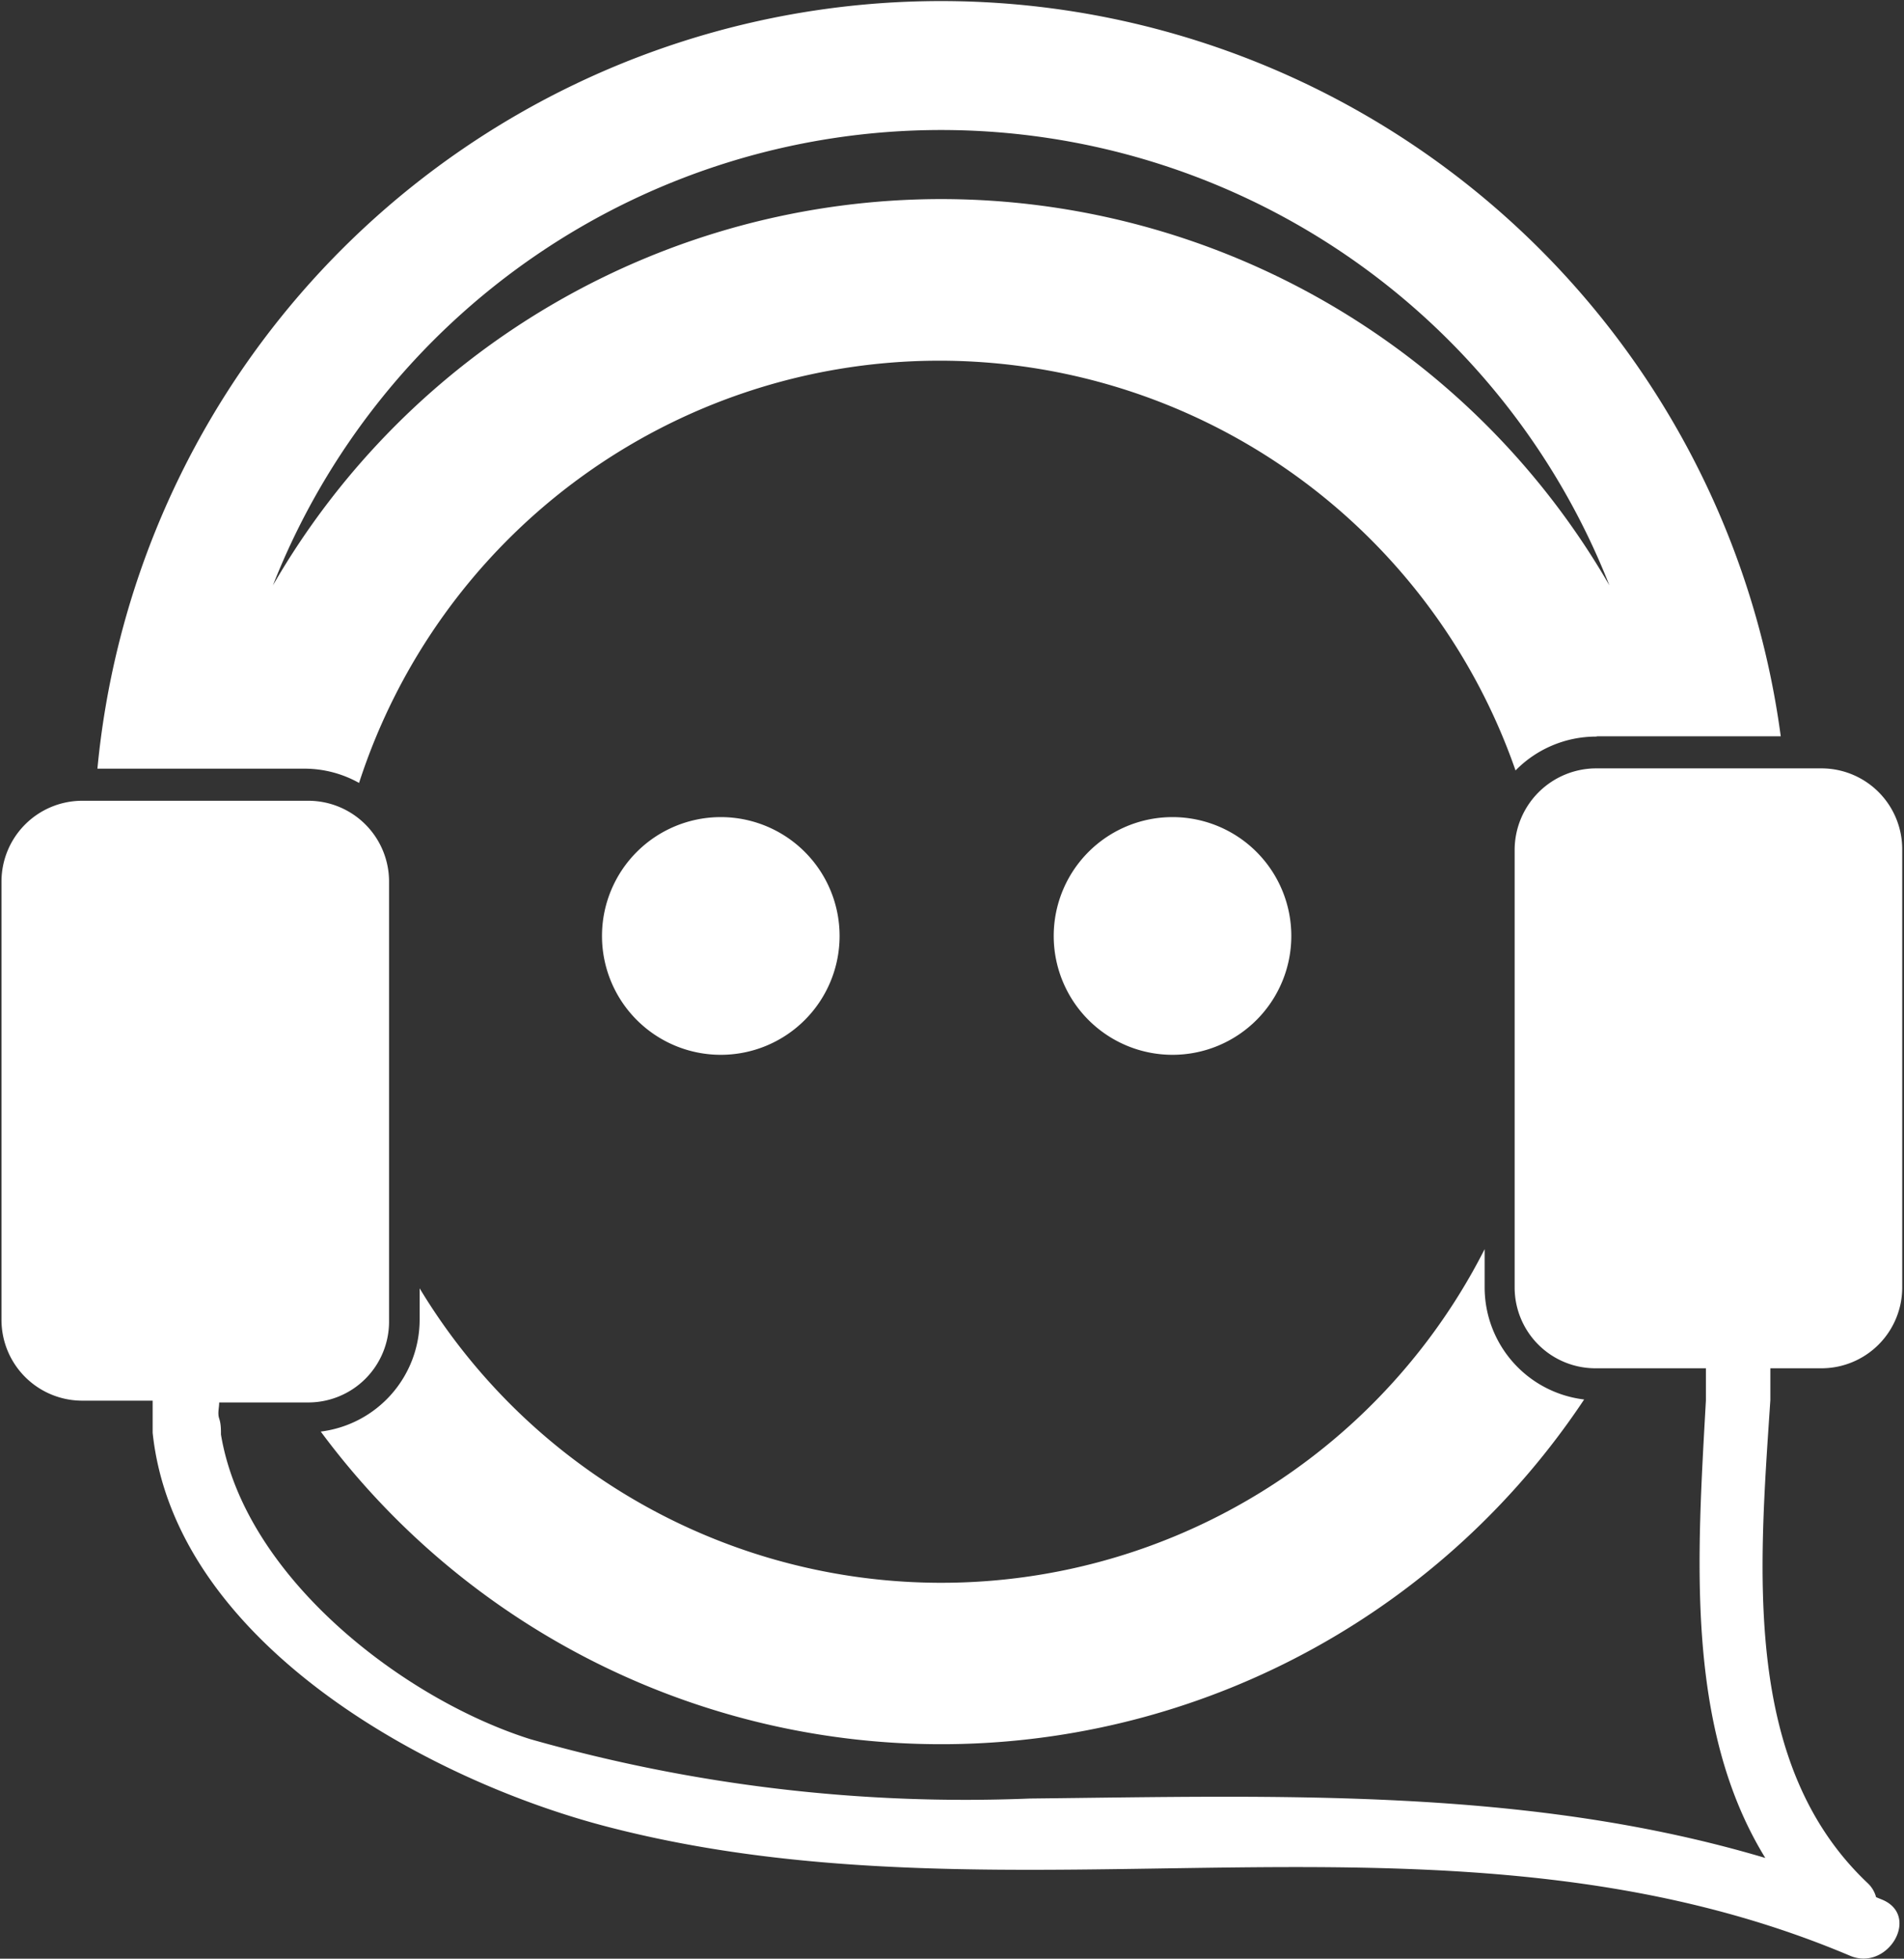<svg id="Layer_1" data-name="Layer 1" xmlns="http://www.w3.org/2000/svg" width="64.11" height="65.92" viewBox="0 0 64.11 65.92">
  <rect x="0" y="0" width="64.11" height="65.92" fill="#333333" stroke="none"/>
  <defs>
    <style>
      .cls-1 {
        fill: #fff;
      }
    </style>
  </defs>
  <title>watch_listen_icon</title>
  <g>
    <path class="cls-1" d="M443.18,289.91h6.17A28.53,28.53,0,0,0,392.67,291h7a3.76,3.76,0,0,1,1.81.48,20.54,20.54,0,0,1,38.94-.42,3.8,3.8,0,0,1,2.71-1.14h0Zm-22.1-18.08a26,26,0,0,0-22.5,13,24.18,24.18,0,0,1,45,0,26,26,0,0,0-22.5-13h0Zm0,0" transform="translate(-389.39 -265.13)"/>
    <path class="cls-1" d="M403.52,308.48v1.07a3.8,3.8,0,0,1-3.33,3.76,26,26,0,0,0,42.54-1.08,3.8,3.8,0,0,1-3.35-3.76v-1.3a20.52,20.52,0,0,1-35.86,1.32h0Zm0,0" transform="translate(-389.39 -265.13)"/>
    <path class="cls-1" d="M413.66,292.63a4,4,0,1,1-4,4,4,4,0,0,1,4-4h0Zm0,0" transform="translate(-389.39 -265.13)"/>
    <g>
      <path class="cls-1" d="M428.87,292.63a4,4,0,1,1-4,4,4,4,0,0,1,4-4h0Zm0,0" transform="translate(-389.39 -265.13)"/>
      <path class="cls-1" d="M449,311.72c0-.18,0-0.36,0-0.54h1.72a2.72,2.72,0,0,0,2.72-2.72V293.71a2.72,2.72,0,0,0-2.72-2.72h-7.61a2.75,2.75,0,0,0-2.72,2.72v14.75a2.72,2.72,0,0,0,2.72,2.72h3.72c0,0.18,0,.36,0,0.54s0,0.36,0,.54c-0.29,5.24-.71,11,2,15.4-8-2.38-16.32-2.09-24.76-2a53.53,53.53,0,0,1-16.83-2c-4.27-1.35-9.61-5.45-10.41-10.25,0-.18,0-0.36-0.06-0.54s0-.36,0-0.54h3a2.72,2.72,0,0,0,2.72-2.72V294.8a2.72,2.72,0,0,0-2.72-2.72h-7.61a2.72,2.72,0,0,0-2.72,2.72v14.75a2.72,2.72,0,0,0,2.72,2.72h2.37c0,0.18,0,.36,0,0.54s0,0.36,0,.54c0.74,7,9.18,11.69,15.39,13.28,13.79,3.55,28.26-1.39,41.76,4.32,1.27,0.54,2.38-1.33,1.1-1.88l-0.22-.09a1,1,0,0,0-.28-0.47c-4.24-4-3.66-10.55-3.28-16.26,0-.18,0-0.36,0-0.54h0Zm0,0" transform="translate(-389.39 -265.13)"/>
    </g>
  </g>
</svg>
